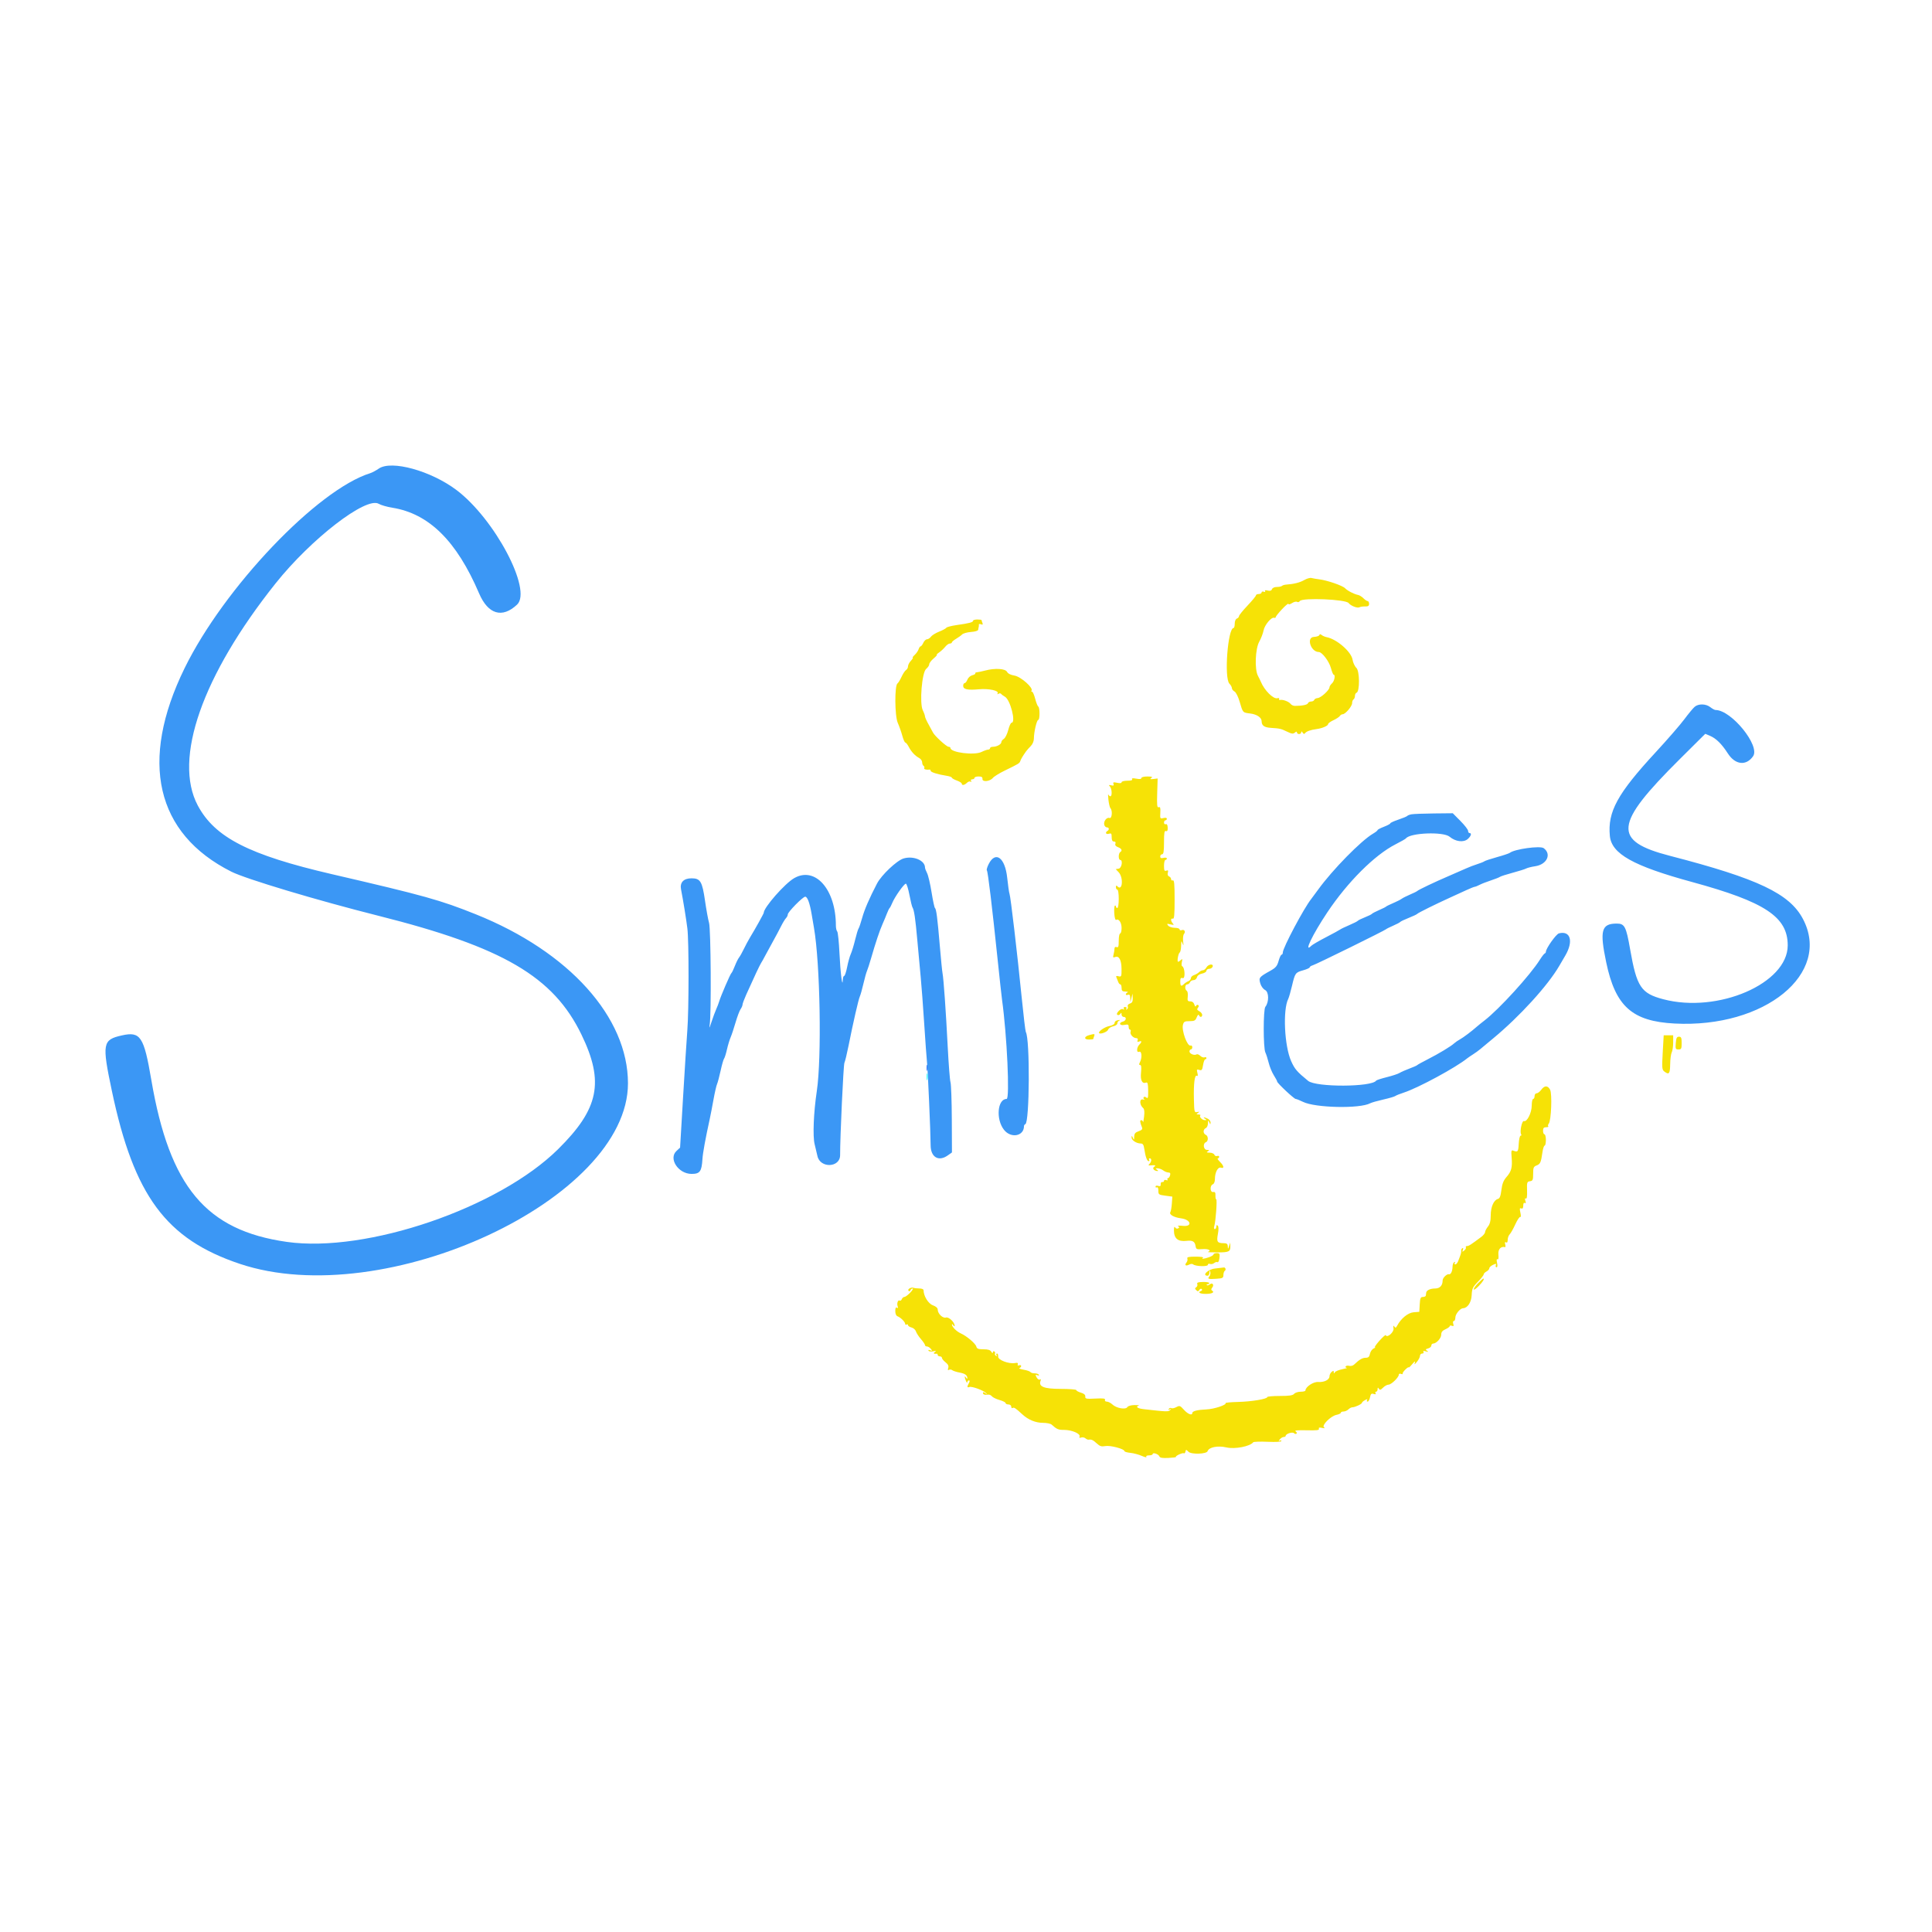 <svg xmlns="http://www.w3.org/2000/svg" xmlns:xlink="http://www.w3.org/1999/xlink" id="svg" version="1.1" width="400" height="400" style="display: block;">
   <g id="svgg">
      <path id="path0" d="M191.869 221.083 C 191.869 221.647,191.929 221.878,192.003 221.596 C 192.076 221.314,192.076 220.853,192.003 220.571 C 191.929 220.289,191.869 220.520,191.869 221.083 " stroke="none" fill="#0055ff" fill-rule="evenodd" />
      <path id="path1" d="" stroke="none" fill="#246dff" fill-rule="evenodd" />
      <path id="path2" d="M78.434 97.011 C 77.847 97.415,77.056 97.842,76.677 97.959 C 65.702 101.373,46.370 121.675,38.208 138.360 C 28.789 157.616,32.238 172.597,47.905 180.473 C 50.928 181.993,65.628 186.400,78.367 189.606 C 104.140 196.091,114.570 202.197,120.385 214.202 C 125.141 224.019,124.013 229.556,115.554 237.921 C 103.213 250.124,75.902 259.462,59.392 257.122 C 42.653 254.750,35.106 245.728,31.327 223.572 C 29.796 214.595,29.078 213.508,25.243 214.368 C 21.222 215.269,21.088 216.012,23.161 225.858 C 27.733 247.567,34.384 256.557,49.654 261.667 C 79.649 271.704,130.015 248.281,130.015 224.295 C 130.015 210.599,117.819 197.043,98.536 189.306 C 91.148 186.342,87.896 185.435,68.747 180.995 C 51.557 177.009,44.479 173.386,40.947 166.764 C 35.815 157.143,41.877 139.836,57.052 120.791 C 64.400 111.568,75.800 102.768,78.407 104.305 C 78.872 104.580,80.136 104.945,81.215 105.117 C 88.801 106.329,94.544 111.993,99.183 122.840 C 101.050 127.206,103.981 128.075,107.056 125.176 C 110.237 122.175,102.415 107.399,94.490 101.441 C 89.203 97.466,81.047 95.216,78.434 97.011 M350.857 146.340 C 350.528 146.622,349.558 147.793,348.702 148.943 C 347.845 150.093,345.182 153.159,342.783 155.755 C 334.860 164.331,332.821 168.056,333.304 173.079 C 333.659 176.778,338.137 179.287,350.297 182.602 C 365.448 186.733,370.138 189.839,370.129 195.738 C 370.116 203.622,355.680 209.867,344.368 206.883 C 339.744 205.663,338.865 204.336,337.495 196.513 C 336.671 191.806,336.362 191.215,334.728 191.216 C 331.548 191.220,331.166 192.626,332.547 199.236 C 334.452 208.350,337.920 211.454,346.706 211.911 C 365.373 212.881,379.255 201.567,373.278 190.254 C 370.508 185.013,363.958 181.902,345.809 177.208 C 333.796 174.101,334.131 170.729,347.799 157.151 L 353.054 151.930 354.053 152.351 C 355.306 152.881,356.469 154.032,357.734 155.995 C 359.262 158.367,361.526 158.617,362.958 156.572 C 364.474 154.408,358.456 146.999,355.182 146.999 C 355.000 146.999,354.516 146.735,354.106 146.413 C 353.188 145.691,351.656 145.656,350.857 146.340 M292.240 168.591 C 291.837 168.665,291.442 168.817,291.362 168.928 C 291.281 169.039,290.458 169.382,289.531 169.691 C 288.605 170.000,287.848 170.347,287.848 170.461 C 287.848 170.575,287.255 170.895,286.530 171.172 C 285.805 171.449,285.212 171.761,285.212 171.865 C 285.212 171.970,284.784 172.305,284.261 172.609 C 281.805 174.039,275.873 180.087,272.906 184.187 C 272.265 185.073,271.625 185.940,271.484 186.114 C 270.015 187.922,265.593 196.242,265.593 197.199 C 265.593 197.451,265.478 197.657,265.338 197.657 C 265.198 197.657,264.921 198.237,264.723 198.945 C 264.422 200.020,264.138 200.357,263.001 200.994 C 260.692 202.285,260.598 202.402,260.918 203.562 C 261.087 204.172,261.501 204.747,261.943 204.983 C 262.735 205.408,262.754 207.482,261.975 208.457 C 261.528 209.015,261.532 216.962,261.979 217.890 C 262.165 218.278,262.478 219.253,262.675 220.059 C 262.872 220.864,263.345 222.014,263.727 222.615 C 264.109 223.215,264.422 223.804,264.422 223.924 C 264.422 224.242,267.925 227.526,268.263 227.526 C 268.421 227.526,269.103 227.798,269.780 228.131 C 272.322 229.381,281.551 229.574,283.679 228.422 C 283.958 228.270,285.176 227.923,286.384 227.649 C 287.592 227.376,288.715 227.048,288.880 226.919 C 289.045 226.790,289.835 226.472,290.637 226.213 C 293.619 225.246,301.434 221.018,303.814 219.084 C 303.980 218.950,304.507 218.592,304.986 218.288 C 305.465 217.984,306.120 217.510,306.442 217.236 C 306.764 216.961,307.950 215.975,309.078 215.045 C 314.580 210.506,320.470 204.048,322.840 199.957 C 323.001 199.679,323.561 198.721,324.085 197.827 C 325.808 194.885,325.159 192.631,322.764 193.242 C 322.169 193.394,320.059 196.374,320.059 197.062 C 320.059 197.202,319.946 197.360,319.810 197.413 C 319.673 197.467,319.227 198.044,318.818 198.696 C 316.837 201.860,310.368 208.958,307.353 211.276 C 306.726 211.758,305.993 212.350,305.723 212.592 C 304.727 213.484,302.908 214.850,302.247 215.202 C 301.873 215.401,301.346 215.764,301.076 216.008 C 300.351 216.663,297.868 218.162,295.575 219.327 C 294.466 219.890,293.492 220.429,293.411 220.525 C 293.331 220.620,292.606 220.942,291.801 221.239 C 290.996 221.537,290.073 221.945,289.751 222.146 C 289.429 222.346,288.243 222.738,287.116 223.016 C 285.988 223.295,285.000 223.618,284.919 223.736 C 283.998 225.082,272.471 225.121,270.837 223.784 C 268.524 221.891,268.064 221.357,267.322 219.703 C 265.915 216.567,265.566 209.049,266.723 206.792 C 266.862 206.519,267.210 205.307,267.496 204.100 C 268.126 201.434,268.197 201.338,269.845 200.877 C 270.566 200.675,271.157 200.404,271.157 200.275 C 271.157 200.145,271.453 199.952,271.816 199.845 C 272.544 199.630,286.735 192.644,286.969 192.386 C 287.050 192.297,287.709 191.968,288.433 191.654 C 289.158 191.341,289.818 190.993,289.900 190.881 C 289.982 190.768,290.772 190.392,291.654 190.044 C 292.537 189.696,293.327 189.323,293.409 189.215 C 293.565 189.010,297.293 187.162,300.293 185.803 C 301.259 185.365,302.733 184.691,303.569 184.305 C 304.404 183.918,305.195 183.601,305.326 183.600 C 305.457 183.599,305.911 183.417,306.336 183.195 C 306.761 182.974,307.815 182.562,308.679 182.280 C 309.542 181.998,310.381 181.667,310.542 181.545 C 310.703 181.422,311.889 181.040,313.177 180.696 C 314.466 180.351,315.731 179.953,315.989 179.810 C 316.247 179.668,317.089 179.457,317.858 179.341 C 320.284 178.977,321.282 176.826,319.596 175.598 C 318.859 175.061,313.560 175.797,312.592 176.570 C 312.430 176.698,311.245 177.096,309.956 177.452 C 308.668 177.809,307.482 178.202,307.321 178.324 C 307.160 178.447,306.501 178.711,305.857 178.911 C 305.212 179.111,304.158 179.515,303.514 179.810 C 302.870 180.104,301.223 180.824,299.854 181.410 C 297.060 182.605,293.634 184.239,293.411 184.482 C 293.331 184.571,292.672 184.894,291.947 185.202 C 291.223 185.510,290.432 185.910,290.190 186.091 C 289.949 186.272,289.158 186.672,288.433 186.979 C 287.709 187.287,287.050 187.612,286.969 187.701 C 286.889 187.791,286.230 188.120,285.505 188.433 C 284.780 188.747,284.121 189.093,284.040 189.204 C 283.959 189.315,283.300 189.639,282.576 189.924 C 281.852 190.209,281.193 190.534,281.113 190.646 C 281.032 190.758,280.242 191.158,279.356 191.535 C 278.470 191.912,277.613 192.324,277.452 192.451 C 277.291 192.578,275.977 193.294,274.532 194.043 C 273.087 194.791,271.727 195.582,271.510 195.799 C 269.821 197.487,271.722 193.510,274.821 188.873 C 279.016 182.593,284.616 177.008,288.913 174.817 C 290.018 174.253,290.993 173.698,291.079 173.584 C 291.960 172.413,298.834 172.147,300.127 173.235 C 301.344 174.259,303.009 174.471,303.880 173.712 C 304.564 173.116,304.754 172.474,304.246 172.474 C 304.085 172.474,303.953 172.271,303.953 172.022 C 303.953 171.774,303.240 170.851,302.368 169.973 L 300.783 168.375 296.878 168.415 C 294.730 168.437,292.643 168.516,292.240 168.591 M187.063 177.740 C 185.675 178.159,182.495 181.165,181.577 182.926 C 179.999 185.953,178.977 188.317,178.501 190.044 C 178.212 191.091,177.877 192.079,177.757 192.240 C 177.636 192.401,177.316 193.455,177.044 194.583 C 176.772 195.710,176.369 197.028,176.148 197.511 C 175.927 197.994,175.586 199.213,175.390 200.220 C 175.194 201.226,174.919 202.050,174.779 202.050 C 174.639 202.050,174.511 202.412,174.495 202.855 C 174.423 204.816,173.994 201.407,173.804 197.365 C 173.694 195.029,173.481 192.993,173.332 192.840 C 173.182 192.687,173.060 192.139,173.060 191.622 C 173.060 184.151,168.790 179.303,164.422 181.813 C 162.482 182.928,158.126 187.890,158.126 188.985 C 158.126 189.152,156.406 192.242,155.280 194.097 C 154.923 194.686,154.346 195.761,153.999 196.486 C 153.652 197.211,153.208 198.001,153.011 198.243 C 152.814 198.485,152.423 199.275,152.142 199.999 C 151.861 200.723,151.541 201.382,151.432 201.463 C 151.205 201.632,149.224 206.220,148.904 207.321 C 148.786 207.723,148.510 208.448,148.290 208.931 C 148.070 209.414,147.630 210.600,147.313 211.567 C 146.876 212.900,146.785 213.041,146.935 212.152 C 147.289 210.054,147.177 192.350,146.802 191.069 C 146.613 190.425,146.237 188.359,145.965 186.478 C 145.388 182.487,145.002 181.845,143.180 181.845 C 141.533 181.845,140.722 182.700,141.003 184.142 C 141.444 186.401,142.071 190.275,142.315 192.240 C 142.642 194.868,142.634 209.118,142.304 213.324 C 142.165 215.095,141.771 221.283,141.428 227.073 L 140.805 237.602 140.060 238.293 C 138.351 239.876,140.438 243.045,143.189 243.045 C 144.911 243.045,145.274 242.548,145.435 239.971 C 145.516 238.680,146.036 235.827,146.956 231.625 C 147.115 230.900,147.458 229.122,147.719 227.672 C 147.980 226.223,148.312 224.773,148.457 224.451 C 148.602 224.129,148.934 222.881,149.196 221.677 C 149.457 220.473,149.777 219.353,149.907 219.188 C 150.037 219.023,150.308 218.163,150.509 217.277 C 150.710 216.391,151.048 215.271,151.261 214.788 C 151.473 214.305,151.933 212.921,152.284 211.714 C 152.636 210.507,153.105 209.259,153.328 208.940 C 153.551 208.622,153.734 208.197,153.734 207.996 C 153.734 207.795,154.076 206.869,154.494 205.938 C 156.177 202.193,157.287 199.831,157.560 199.414 C 157.718 199.173,158.123 198.448,158.459 197.804 C 158.796 197.160,159.513 195.842,160.053 194.876 C 160.593 193.909,161.331 192.526,161.692 191.801 C 162.053 191.076,162.518 190.309,162.726 190.096 C 162.934 189.883,163.104 189.536,163.104 189.323 C 163.104 188.824,166.221 185.652,166.712 185.652 C 167.171 185.652,167.659 186.986,168.050 189.312 C 168.212 190.278,168.425 191.530,168.523 192.094 C 169.807 199.472,170.145 219.004,169.109 225.915 C 168.447 230.336,168.246 235.267,168.662 236.896 C 168.847 237.621,169.106 238.714,169.236 239.326 C 169.791 241.931,173.943 241.779,173.937 239.154 C 173.928 235.400,174.620 220.506,174.824 220.059 C 174.971 219.736,175.354 218.155,175.675 216.545 C 176.647 211.669,177.735 206.916,178.022 206.296 C 178.171 205.974,178.505 204.788,178.764 203.660 C 179.023 202.533,179.354 201.347,179.499 201.025 C 179.645 200.703,180.028 199.517,180.352 198.389 C 181.255 195.249,182.122 192.654,182.701 191.362 C 182.989 190.717,183.401 189.729,183.617 189.165 C 183.832 188.602,184.089 188.075,184.187 187.994 C 184.286 187.914,184.529 187.446,184.728 186.955 C 185.232 185.706,187.202 182.921,187.555 182.957 C 187.716 182.973,188.045 184.015,188.287 185.271 C 188.529 186.527,188.810 187.687,188.911 187.848 C 189.265 188.407,189.520 190.127,189.923 194.684 C 190.146 197.205,190.462 200.652,190.627 202.343 C 190.791 204.034,191.112 208.316,191.341 211.859 C 191.569 215.403,191.832 219.025,191.924 219.908 C 192.105 221.638,192.672 234.590,192.677 237.104 C 192.681 239.590,194.329 240.566,196.231 239.212 L 197.091 238.600 197.061 231.731 C 197.045 227.953,196.923 224.506,196.790 224.071 C 196.657 223.636,196.398 220.315,196.213 216.691 C 195.841 209.360,195.362 202.580,195.137 201.464 C 195.056 201.061,194.801 198.492,194.571 195.754 C 194.089 190.043,193.852 188.201,193.570 187.994 C 193.460 187.914,193.144 186.436,192.866 184.710 C 192.589 182.984,192.171 181.205,191.937 180.757 C 191.703 180.308,191.511 179.791,191.510 179.606 C 191.502 178.134,189.098 177.125,187.063 177.740 M204.704 178.880 C 204.385 179.505,204.214 180.105,204.324 180.215 C 204.534 180.424,205.410 187.702,206.582 198.975 C 206.967 202.679,207.365 206.303,207.466 207.028 C 208.485 214.333,209.093 227.526,208.410 227.526 C 206.506 227.526,206.149 231.748,207.869 233.920 C 209.316 235.748,212.006 235.242,212.006 233.142 C 212.006 232.979,212.131 232.801,212.284 232.748 C 213.170 232.437,213.261 215.084,212.385 213.665 C 212.293 213.517,211.907 210.283,211.526 206.478 C 210.614 197.362,209.235 185.618,209.012 185.066 C 208.914 184.824,208.698 183.326,208.531 181.737 C 208.093 177.573,206.122 176.101,204.704 178.880 " stroke="none" fill="#3b97f5" fill-rule="evenodd" />
      <path id="path3" d="M191.875 222.987 C 191.878 223.631,191.938 223.860,192.008 223.496 C 192.078 223.132,192.075 222.605,192.002 222.325 C 191.929 222.045,191.871 222.343,191.875 222.987 " stroke="none" fill="#00ffff" fill-rule="evenodd" />
      <path id="path4" d="M270.041 120.086 C 269.150 120.606,267.889 120.925,266.276 121.039 C 265.927 121.063,265.543 121.182,265.422 121.303 C 265.301 121.424,264.825 121.523,264.364 121.523 C 263.871 121.523,263.452 121.713,263.348 121.984 C 263.224 122.307,262.956 122.391,262.454 122.265 C 261.998 122.150,261.805 122.195,261.923 122.386 C 262.034 122.565,261.925 122.617,261.655 122.513 C 261.405 122.417,261.201 122.484,261.201 122.663 C 261.201 122.841,260.937 122.987,260.615 122.987 C 260.293 122.987,260.029 123.111,260.029 123.263 C 260.029 123.414,259.241 124.370,258.278 125.386 C 257.314 126.402,256.524 127.383,256.521 127.567 C 256.518 127.752,256.318 127.978,256.076 128.071 C 255.819 128.169,255.637 128.608,255.637 129.127 C 255.637 129.615,255.532 130.015,255.405 130.015 C 254.196 130.015,253.415 140.425,254.539 141.550 C 254.821 141.832,255.051 142.246,255.051 142.470 C 255.051 142.695,255.292 143.007,255.585 143.164 C 255.896 143.330,256.346 144.224,256.660 145.297 C 257.330 147.588,257.273 147.525,258.842 147.722 C 260.226 147.896,261.198 148.551,261.205 149.313 C 261.214 150.234,261.738 150.607,263.150 150.697 C 264.972 150.813,265.225 150.874,266.547 151.513 C 267.433 151.942,267.731 151.975,268.084 151.682 C 268.387 151.431,268.521 151.420,268.521 151.648 C 268.521 151.829,268.719 151.977,268.960 151.977 C 269.202 151.977,269.402 151.812,269.404 151.611 C 269.407 151.366,269.504 151.390,269.697 151.684 C 269.898 151.990,270.052 152.024,270.205 151.796 C 270.451 151.431,271.359 151.105,272.556 150.951 C 273.731 150.801,274.963 150.278,274.963 149.929 C 274.963 149.762,275.458 149.396,276.061 149.117 C 276.665 148.838,277.265 148.444,277.394 148.243 C 277.523 148.042,277.787 147.877,277.980 147.877 C 278.539 147.877,279.941 146.233,279.941 145.578 C 279.941 145.251,280.073 144.902,280.234 144.802 C 280.395 144.703,280.527 144.377,280.527 144.077 C 280.527 143.778,280.677 143.483,280.861 143.422 C 281.548 143.193,281.520 138.929,280.827 138.283 C 280.488 137.967,280.129 137.197,280.030 136.570 C 279.771 134.934,276.759 132.320,274.669 131.918 C 274.315 131.849,273.854 131.651,273.644 131.478 C 273.371 131.250,273.233 131.254,273.154 131.489 C 273.094 131.670,272.587 131.840,272.028 131.868 C 270.400 131.948,271.392 134.993,273.045 134.993 C 273.714 134.993,275.178 136.923,275.545 138.287 C 275.750 139.052,276.004 139.678,276.110 139.678 C 276.528 139.678,276.285 141.024,275.786 141.469 C 275.495 141.730,275.256 142.102,275.256 142.297 C 275.256 142.860,273.491 144.472,272.821 144.522 C 272.486 144.546,272.161 144.719,272.099 144.904 C 272.037 145.090,271.745 145.242,271.449 145.242 C 271.154 145.242,270.859 145.403,270.793 145.600 C 270.685 145.926,269.593 146.146,268.088 146.146 C 267.769 146.146,267.373 145.962,267.208 145.737 C 266.865 145.267,265.636 144.797,265.051 144.911 C 264.834 144.953,264.735 144.860,264.832 144.703 C 264.932 144.541,264.773 144.479,264.465 144.560 C 263.629 144.778,261.779 142.931,261.043 141.142 C 260.943 140.900,260.675 140.353,260.446 139.926 C 259.725 138.580,259.887 134.336,260.715 132.852 C 261.092 132.176,261.493 131.135,261.605 130.538 C 261.817 129.404,263.226 127.713,263.798 127.903 C 263.980 127.964,264.129 127.899,264.129 127.759 C 264.129 127.619,264.722 126.876,265.447 126.109 C 266.171 125.342,266.764 124.856,266.764 125.029 C 266.764 125.210,267.068 125.144,267.483 124.872 C 267.879 124.613,268.355 124.495,268.541 124.610 C 268.727 124.725,268.984 124.651,269.111 124.445 C 269.573 123.697,278.646 124.071,279.225 124.862 C 279.639 125.429,281.066 125.978,281.472 125.727 C 281.643 125.622,282.159 125.546,282.619 125.559 C 283.259 125.577,283.455 125.450,283.455 125.017 C 283.455 124.706,283.324 124.451,283.163 124.451 C 283.001 124.451,282.605 124.186,282.282 123.863 C 281.959 123.540,281.464 123.232,281.184 123.179 C 280.370 123.026,278.955 122.296,278.477 121.782 C 277.979 121.247,274.780 120.145,273.145 119.945 C 272.548 119.872,271.823 119.747,271.535 119.667 C 271.246 119.586,270.574 119.775,270.041 120.086 M201.464 128.519 C 201.464 128.837,200.692 129.041,198.090 129.409 C 196.996 129.564,196.022 129.818,195.926 129.973 C 195.831 130.128,195.160 130.489,194.435 130.775 C 193.711 131.062,192.946 131.535,192.736 131.827 C 192.526 132.118,192.160 132.357,191.924 132.357 C 191.689 132.357,191.345 132.687,191.162 133.089 C 190.978 133.492,190.727 133.821,190.602 133.821 C 190.478 133.821,190.291 134.089,190.187 134.417 C 190.083 134.744,189.720 135.272,189.380 135.588 C 189.040 135.905,188.858 136.164,188.975 136.164 C 189.092 136.164,188.920 136.452,188.591 136.805 C 188.263 137.157,187.994 137.678,187.994 137.962 C 187.994 138.245,187.815 138.583,187.597 138.712 C 187.379 138.840,186.957 139.473,186.661 140.117 C 186.364 140.761,185.984 141.382,185.816 141.496 C 185.195 141.917,185.237 148.224,185.871 149.657 C 186.186 150.369,186.612 151.578,186.818 152.343 C 187.023 153.108,187.303 153.734,187.439 153.734 C 187.575 153.734,187.894 154.136,188.149 154.628 C 188.683 155.661,189.449 156.479,190.315 156.943 C 190.649 157.122,190.922 157.519,190.922 157.826 C 190.922 158.133,191.056 158.467,191.220 158.568 C 191.384 158.669,191.442 158.875,191.349 159.025 C 191.202 159.263,191.817 159.433,192.460 159.332 C 192.581 159.313,192.679 159.424,192.679 159.578 C 192.679 159.873,194.117 160.326,195.974 160.616 C 196.578 160.711,197.072 160.887,197.072 161.009 C 197.072 161.130,197.533 161.396,198.097 161.600 C 198.660 161.804,199.122 162.094,199.122 162.244 C 199.122 162.662,199.696 162.571,200.191 162.076 C 200.434 161.833,200.774 161.722,200.947 161.829 C 201.134 161.944,201.177 161.885,201.053 161.685 C 200.929 161.485,201.030 161.347,201.300 161.347 C 201.552 161.347,201.757 161.215,201.757 161.054 C 201.757 160.893,202.138 160.761,202.603 160.761 C 203.229 160.761,203.438 160.895,203.408 161.274 C 203.353 161.965,204.950 161.806,205.564 161.060 C 205.805 160.766,206.909 160.084,208.017 159.545 C 210.979 158.104,211.077 158.043,211.247 157.552 C 211.395 157.126,211.781 156.481,212.445 155.552 C 212.606 155.327,213.034 154.843,213.397 154.478 C 213.794 154.077,214.056 153.454,214.056 152.909 C 214.056 151.580,214.648 149.048,214.958 149.048 C 215.307 149.048,215.310 146.499,214.961 146.283 C 214.815 146.193,214.526 145.460,214.320 144.655 C 214.114 143.850,213.816 143.192,213.659 143.192 C 213.501 143.192,213.452 143.112,213.550 143.014 C 214.068 142.496,211.362 140.083,210.021 139.869 C 209.242 139.744,208.691 139.464,208.491 139.090 C 208.129 138.415,205.984 138.292,203.953 138.832 C 203.309 139.003,202.561 139.159,202.291 139.180 C 202.021 139.201,201.855 139.307,201.923 139.417 C 201.990 139.526,201.713 139.699,201.305 139.801 C 200.892 139.905,200.443 140.307,200.290 140.711 C 200.138 141.109,199.879 141.435,199.714 141.435 C 199.549 141.435,199.414 141.683,199.414 141.986 C 199.414 142.725,200.313 142.925,202.663 142.708 C 204.728 142.518,206.895 142.990,206.546 143.553 C 206.425 143.750,206.491 143.782,206.722 143.639 C 206.926 143.513,207.177 143.525,207.280 143.667 C 207.383 143.808,207.731 144.068,208.053 144.244 C 209.172 144.855,210.395 149.634,209.433 149.634 C 209.267 149.634,208.958 150.310,208.747 151.136 C 208.535 151.963,208.127 152.785,207.841 152.964 C 207.555 153.142,207.321 153.450,207.321 153.647 C 207.321 154.094,206.387 154.612,205.583 154.612 C 205.250 154.612,204.978 154.744,204.978 154.905 C 204.978 155.066,204.801 155.198,204.584 155.198 C 204.367 155.198,203.758 155.413,203.230 155.676 C 201.715 156.432,196.779 155.806,196.779 154.858 C 196.779 154.723,196.605 154.612,196.392 154.612 C 195.972 154.612,193.497 152.351,193.167 151.666 C 193.056 151.434,192.637 150.664,192.236 149.954 C 191.836 149.244,191.508 148.507,191.508 148.315 C 191.508 148.124,191.306 147.562,191.059 147.066 C 190.347 145.639,190.869 139.202,191.755 138.485 C 192.102 138.204,192.387 137.776,192.387 137.534 C 192.387 137.292,192.792 136.753,193.287 136.336 C 193.783 135.919,194.083 135.578,193.954 135.578 C 193.826 135.578,194.046 135.352,194.444 135.076 C 194.843 134.800,195.409 134.273,195.702 133.905 C 195.996 133.537,196.424 133.236,196.654 133.236 C 196.884 133.236,197.072 133.132,197.072 133.006 C 197.072 132.880,197.462 132.546,197.940 132.264 C 198.417 131.982,198.989 131.570,199.210 131.348 C 199.432 131.127,200.260 130.898,201.051 130.841 C 201.911 130.778,202.504 130.591,202.526 130.375 C 202.546 130.177,202.594 129.916,202.634 129.795 C 202.673 129.674,202.684 129.460,202.658 129.320 C 202.632 129.179,202.829 129.148,203.095 129.250 C 203.453 129.387,203.532 129.314,203.400 128.969 C 203.302 128.713,203.221 128.448,203.221 128.380 C 203.221 128.313,202.826 128.258,202.343 128.258 C 201.859 128.258,201.464 128.375,201.464 128.519 M236.310 161.087 C 236.310 161.302,235.953 161.345,235.257 161.214 C 234.543 161.081,234.265 161.117,234.395 161.328 C 234.519 161.529,234.165 161.640,233.399 161.640 C 232.744 161.640,232.211 161.782,232.211 161.956 C 232.211 162.158,231.879 162.199,231.288 162.069 C 230.539 161.905,230.398 161.949,230.534 162.306 C 230.661 162.636,230.546 162.707,230.066 162.592 C 229.544 162.466,229.495 162.509,229.795 162.830 C 230.217 163.281,230.293 164.861,229.893 164.861 C 229.745 164.861,229.557 164.696,229.474 164.495 C 229.392 164.294,229.398 164.788,229.488 165.593 C 229.578 166.398,229.766 167.182,229.906 167.335 C 230.382 167.854,230.215 169.549,229.708 169.354 C 229.137 169.135,228.437 170.048,228.625 170.768 C 228.702 171.062,228.948 171.303,229.170 171.303 C 229.640 171.303,229.711 171.770,229.283 172.035 C 228.753 172.362,228.977 172.811,229.575 172.621 C 230.074 172.462,230.161 172.568,230.161 173.333 C 230.161 173.963,230.302 174.231,230.632 174.231 C 230.934 174.231,231.041 174.392,230.930 174.680 C 230.816 174.978,231.001 175.221,231.484 175.405 C 232.241 175.692,232.421 176.117,231.918 176.428 C 231.757 176.527,231.625 176.930,231.625 177.323 C 231.625 177.716,231.757 178.038,231.918 178.038 C 232.535 178.038,232.239 179.750,231.605 179.848 L 230.999 179.941 231.605 180.588 C 232.621 181.673,232.412 184.564,231.391 183.543 C 231.118 183.270,231.040 183.302,231.040 183.690 C 231.040 183.963,231.171 184.187,231.332 184.187 C 231.498 184.187,231.625 185.017,231.625 186.091 C 231.625 187.164,231.498 187.994,231.332 187.994 C 231.171 187.994,231.040 187.855,231.040 187.684 C 231.040 187.513,230.941 187.435,230.820 187.510 C 230.699 187.584,230.646 188.317,230.702 189.137 C 230.759 189.979,230.924 190.554,231.081 190.458 C 231.619 190.125,232.211 191.001,232.211 192.130 C 232.211 192.754,232.079 193.265,231.918 193.265 C 231.757 193.265,231.625 193.938,231.625 194.760 C 231.625 195.969,231.541 196.224,231.186 196.087 C 230.901 195.978,230.745 196.096,230.743 196.422 C 230.741 196.699,230.653 197.244,230.549 197.634 C 230.390 198.228,230.444 198.310,230.883 198.141 C 231.694 197.830,232.191 198.768,232.202 200.631 C 232.210 202.180,232.170 202.277,231.586 202.124 C 231.123 202.003,231.009 202.067,231.147 202.371 C 231.249 202.597,231.413 203.012,231.513 203.294 C 231.612 203.576,231.810 203.807,231.952 203.807 C 232.094 203.807,232.211 204.136,232.211 204.539 C 232.211 205.137,232.359 205.275,233.016 205.294 C 233.459 205.307,233.657 205.384,233.455 205.465 C 233.254 205.546,233.089 205.729,233.089 205.872 C 233.089 206.014,233.287 206.055,233.529 205.962 C 233.852 205.838,233.977 206.015,234.002 206.630 L 234.037 207.467 234.261 206.589 L 234.484 205.710 234.519 206.642 C 234.545 207.345,234.404 207.621,233.947 207.767 C 233.590 207.880,233.404 208.125,233.495 208.363 C 233.580 208.584,233.503 208.856,233.324 208.967 C 233.127 209.089,233.081 209.035,233.208 208.830 C 233.333 208.628,233.226 208.492,232.943 208.492 C 232.659 208.492,232.553 208.628,232.678 208.830 C 232.812 209.047,232.758 209.088,232.526 208.945 C 232.313 208.814,231.937 208.969,231.606 209.324 C 231.230 209.727,231.152 209.991,231.368 210.125 C 231.545 210.234,231.806 210.142,231.946 209.920 C 232.148 209.601,232.203 209.624,232.206 210.029 C 232.209 210.311,232.408 210.542,232.650 210.542 C 233.302 210.542,233.182 211.328,232.504 211.505 C 231.525 211.761,231.794 212.397,232.796 212.196 C 233.535 212.048,233.675 212.112,233.675 212.599 C 233.675 212.917,233.803 213.177,233.959 213.177 C 234.115 213.177,234.168 213.371,234.077 213.609 C 233.882 214.117,234.609 214.934,235.255 214.934 C 235.537 214.934,235.643 215.100,235.537 215.377 C 235.415 215.693,235.501 215.768,235.839 215.638 C 236.431 215.411,236.446 215.719,235.871 216.294 C 235.630 216.535,235.432 217.001,235.432 217.329 C 235.432 217.738,235.569 217.872,235.871 217.756 C 236.399 217.554,236.491 219.027,236.007 219.931 C 235.788 220.342,235.799 220.498,236.048 220.498 C 236.288 220.498,236.345 220.964,236.236 222.035 C 236.071 223.655,236.465 224.452,237.278 224.140 C 237.604 224.014,237.697 224.358,237.717 225.776 C 237.738 227.255,237.672 227.512,237.345 227.241 C 237.099 227.037,236.882 227.019,236.774 227.194 C 236.678 227.349,236.765 227.552,236.967 227.644 C 237.170 227.737,237.021 227.734,236.637 227.637 C 235.871 227.444,235.913 228.777,236.692 229.429 C 236.925 229.623,236.984 230.215,236.869 231.186 C 236.773 231.991,236.675 232.485,236.649 232.284 C 236.624 232.083,236.456 231.918,236.276 231.918 C 235.963 231.918,236.015 232.390,236.442 233.420 C 236.588 233.774,236.406 233.979,235.743 234.210 C 235.040 234.456,234.842 234.700,234.826 235.343 C 234.808 236.066,234.775 236.094,234.553 235.578 C 234.344 235.091,234.298 235.077,234.281 235.495 C 234.258 236.062,235.282 236.743,236.164 236.747 C 236.623 236.749,236.787 237.003,236.921 237.921 C 237.149 239.478,237.488 240.410,237.826 240.410 C 237.978 240.410,238.020 240.278,237.921 240.117 C 237.821 239.956,237.880 239.824,238.050 239.824 C 238.474 239.824,238.441 240.503,237.994 240.962 C 237.699 241.266,237.742 241.328,238.214 241.280 C 239.177 241.183,239.411 241.281,238.946 241.586 C 238.484 241.889,238.959 242.451,239.678 242.451 C 239.839 242.451,239.773 242.323,239.531 242.167 C 239.168 241.932,239.193 241.884,239.678 241.888 C 240.000 241.891,240.519 242.086,240.832 242.323 C 241.145 242.559,241.626 242.753,241.903 242.753 C 242.261 242.753,242.361 242.921,242.252 243.338 C 242.168 243.660,241.974 243.924,241.823 243.924 C 241.671 243.924,241.627 244.054,241.726 244.213 C 241.828 244.379,241.711 244.428,241.450 244.328 C 241.200 244.233,240.996 244.300,240.996 244.478 C 240.996 244.656,240.831 244.769,240.630 244.729 C 240.428 244.689,240.283 244.891,240.306 245.178 C 240.337 245.565,240.204 245.655,239.793 245.525 C 239.473 245.423,239.239 245.488,239.239 245.678 C 239.239 245.860,239.370 245.927,239.531 245.827 C 239.701 245.722,239.824 246.007,239.824 246.504 C 239.824 247.311,239.910 247.374,241.271 247.554 L 242.718 247.746 242.619 249.182 C 242.564 249.972,242.427 250.768,242.314 250.951 C 242.002 251.455,243.016 252.044,244.542 252.246 C 246.614 252.521,246.938 254.032,244.875 253.799 C 244.147 253.717,243.716 253.751,243.916 253.875 C 244.200 254.051,244.202 254.147,243.922 254.320 C 243.723 254.443,243.453 254.362,243.310 254.137 C 243.136 253.863,243.054 254.062,243.054 254.758 C 243.054 256.418,243.899 257.116,245.656 256.908 C 246.915 256.759,247.386 257.031,247.534 257.992 C 247.636 258.655,247.753 258.704,249.006 258.612 C 250.204 258.524,250.919 258.919,250.071 259.200 C 249.908 259.253,250.798 259.297,252.047 259.297 C 254.455 259.297,254.764 259.145,254.725 257.980 L 254.700 257.247 254.466 257.980 C 254.241 258.682,254.230 258.685,254.202 258.053 C 254.179 257.537,253.997 257.393,253.367 257.389 C 252.022 257.382,251.849 257.113,252.149 255.505 C 252.325 254.563,252.317 253.957,252.125 253.765 C 251.927 253.567,251.830 253.634,251.830 253.968 C 251.830 254.242,251.690 254.466,251.518 254.466 C 251.329 254.466,251.286 254.210,251.410 253.821 C 251.700 252.905,252.030 248.316,251.805 248.316 C 251.702 248.316,251.631 247.954,251.648 247.511 C 251.672 246.899,251.557 246.726,251.169 246.792 C 250.515 246.902,250.451 245.450,251.098 245.201 C 251.362 245.100,251.537 244.658,251.537 244.097 C 251.537 242.722,252.156 241.556,252.782 241.753 C 253.516 241.983,253.414 241.381,252.576 240.543 C 252.180 240.148,251.983 239.824,252.136 239.824 C 252.290 239.824,252.416 239.678,252.416 239.500 C 252.416 239.322,252.229 239.248,252.001 239.335 C 251.773 239.423,251.513 239.305,251.424 239.074 C 251.336 238.842,250.896 238.651,250.448 238.649 C 249.815 238.645,249.732 238.581,250.073 238.360 C 250.433 238.128,250.399 238.076,249.890 238.072 C 249.168 238.067,248.985 236.746,249.671 236.483 C 250.211 236.276,250.184 235.163,249.634 234.952 C 249.392 234.859,249.195 234.548,249.195 234.261 C 249.195 233.973,249.392 233.662,249.634 233.569 C 249.876 233.476,250.082 233.034,250.094 232.586 C 250.112 231.867,250.144 231.840,250.366 232.357 C 250.575 232.844,250.621 232.858,250.638 232.441 C 250.650 232.165,250.404 231.802,250.092 231.635 C 249.378 231.253,248.899 231.245,249.488 231.625 C 249.870 231.872,249.865 231.910,249.450 231.914 C 248.898 231.919,248.230 231.223,248.514 230.939 C 248.620 230.833,248.454 230.745,248.145 230.742 C 247.668 230.738,247.650 230.691,248.023 230.424 C 248.383 230.167,248.353 230.134,247.856 230.241 C 247.280 230.365,247.247 230.234,247.185 227.558 C 247.109 224.311,247.345 222.456,247.799 222.736 C 248.005 222.863,248.041 222.659,247.908 222.129 C 247.731 221.423,247.777 221.351,248.299 221.517 C 248.808 221.679,248.916 221.540,249.079 220.516 C 249.184 219.862,249.385 219.327,249.525 219.327 C 249.665 219.327,249.780 219.199,249.780 219.043 C 249.780 218.887,249.600 218.829,249.379 218.913 C 249.158 218.998,248.764 218.854,248.503 218.593 C 248.242 218.331,247.894 218.201,247.730 218.302 C 247.273 218.584,246.266 218.168,246.266 217.696 C 246.266 217.465,246.398 217.277,246.559 217.277 C 246.720 217.277,246.852 217.068,246.852 216.813 C 246.852 216.558,246.690 216.404,246.491 216.470 C 245.823 216.692,244.612 213.392,244.916 212.178 C 245.081 211.521,245.262 211.420,246.279 211.420 C 247.286 211.420,247.498 211.306,247.773 210.615 C 247.953 210.162,248.153 209.970,248.229 210.176 C 248.417 210.682,248.902 210.636,248.902 210.113 C 248.902 209.877,248.630 209.538,248.297 209.360 C 247.834 209.112,247.769 208.945,248.019 208.644 C 248.221 208.400,248.238 208.185,248.063 208.077 C 247.908 207.981,247.712 208.068,247.629 208.271 C 247.536 208.495,247.399 208.382,247.277 207.980 C 247.149 207.559,246.846 207.321,246.438 207.321 C 245.884 207.321,245.814 207.188,245.914 206.330 C 245.978 205.786,245.885 205.251,245.709 205.142 C 245.245 204.855,245.314 203.807,245.796 203.807 C 246.020 203.807,246.280 203.609,246.372 203.367 C 246.465 203.126,246.793 202.928,247.102 202.928 C 247.417 202.928,247.730 202.671,247.816 202.341 C 247.912 201.973,248.309 201.685,248.875 201.572 C 249.373 201.472,249.780 201.210,249.780 200.988 C 249.780 200.767,250.030 200.586,250.335 200.586 C 250.640 200.586,250.965 200.388,251.058 200.146 C 251.319 199.466,250.151 199.600,249.780 200.293 C 249.608 200.615,249.283 200.878,249.059 200.878 C 248.835 200.878,248.471 201.059,248.250 201.279 C 248.030 201.499,247.559 201.772,247.204 201.884 C 246.850 201.997,246.559 202.282,246.559 202.518 C 246.559 202.754,246.329 203.034,246.047 203.141 C 245.765 203.247,245.360 203.507,245.147 203.717 C 244.555 204.302,244.363 204.181,244.363 203.225 C 244.363 202.520,244.464 202.382,244.883 202.514 C 245.440 202.691,245.318 200.269,244.758 200.049 C 244.622 199.995,244.593 199.600,244.694 199.170 C 244.845 198.529,244.809 198.455,244.489 198.755 C 244.275 198.957,244.017 199.122,243.916 199.122 C 243.645 199.122,243.947 197.385,244.250 197.197 C 244.393 197.109,244.523 196.485,244.539 195.810 C 244.564 194.726,244.598 194.668,244.827 195.315 C 245.036 195.903,245.061 195.821,244.954 194.894 C 244.881 194.260,244.960 193.574,245.130 193.370 C 245.527 192.891,245.205 192.363,244.647 192.577 C 244.410 192.668,244.217 192.596,244.217 192.418 C 244.217 192.240,243.772 192.094,243.228 192.094 C 242.684 192.094,242.068 191.888,241.859 191.636 C 241.525 191.233,241.582 191.203,242.335 191.381 C 243.041 191.548,243.127 191.515,242.826 191.194 C 242.624 190.980,242.460 190.638,242.460 190.434 C 242.460 190.229,242.624 190.126,242.826 190.203 C 243.108 190.311,243.192 189.402,243.192 186.237 C 243.192 183.073,243.108 182.163,242.826 182.272 C 242.624 182.349,242.460 182.233,242.460 182.013 C 242.460 181.794,242.272 181.543,242.043 181.455 C 241.787 181.357,241.688 181.061,241.786 180.687 C 241.909 180.216,241.838 180.120,241.470 180.261 C 241.080 180.411,240.996 180.229,240.996 179.241 C 240.996 178.579,241.127 178.038,241.288 178.038 C 241.449 178.038,241.581 177.904,241.581 177.740 C 241.581 177.573,241.279 177.517,240.898 177.613 C 240.400 177.738,240.215 177.660,240.215 177.325 C 240.215 177.073,240.390 176.867,240.605 176.867 C 240.900 176.867,240.996 176.258,240.996 174.387 C 240.996 172.417,241.077 171.939,241.394 172.060 C 241.677 172.169,241.782 171.966,241.760 171.357 C 241.739 170.801,241.599 170.550,241.362 170.640 C 241.160 170.717,240.996 170.568,240.996 170.310 C 240.996 170.051,241.127 169.839,241.288 169.839 C 241.449 169.839,241.581 169.693,241.581 169.514 C 241.581 169.317,241.303 169.260,240.871 169.368 C 240.192 169.539,240.163 169.489,240.233 168.258 C 240.289 167.259,240.214 167.004,239.899 167.125 C 239.564 167.254,239.509 166.739,239.585 164.229 L 239.678 161.176 238.799 161.282 C 238.118 161.365,238.019 161.319,238.360 161.079 C 238.698 160.842,238.511 160.769,237.555 160.766 C 236.835 160.763,236.310 160.898,236.310 161.087 M231.113 211.321 C 230.911 211.403,230.747 211.641,230.747 211.851 C 230.747 212.061,230.253 212.326,229.649 212.438 C 228.694 212.616,227.277 213.614,227.569 213.903 C 227.856 214.186,229.285 213.630,229.428 213.180 C 229.519 212.895,229.984 212.583,230.463 212.487 C 230.944 212.391,231.332 212.125,231.332 211.891 C 231.332 211.659,231.497 211.403,231.698 211.321 C 231.900 211.240,231.933 211.174,231.772 211.174 C 231.611 211.174,231.314 211.240,231.113 211.321 M225.498 214.313 C 224.416 214.615,224.385 215.227,225.451 215.227 C 225.948 215.227,226.354 215.172,226.354 215.104 C 226.354 215.037,226.434 214.774,226.532 214.519 C 226.722 214.024,226.609 214.002,225.498 214.313 M344.250 217.896 C 344.070 221.098,344.101 221.482,344.573 221.840 C 345.555 222.585,345.762 222.331,345.792 220.338 C 345.808 219.284,345.954 218.173,346.117 217.868 C 346.280 217.564,346.413 216.648,346.413 215.832 L 346.413 214.348 345.432 214.348 L 344.451 214.348 344.250 217.896 M346.953 215.959 C 346.857 217.163,346.905 217.277,347.509 217.277 C 348.097 217.277,348.170 217.132,348.170 215.959 C 348.170 214.860,348.078 214.641,347.614 214.641 C 347.165 214.641,347.037 214.897,346.953 215.959 M319.093 225.631 C 318.804 226.029,318.376 226.354,318.142 226.354 C 317.907 226.354,317.716 226.618,317.716 226.940 C 317.716 227.262,317.584 227.526,317.423 227.526 C 317.262 227.526,317.130 228.136,317.130 228.882 C 317.130 230.383,316.146 232.345,315.515 232.103 C 315.107 231.947,314.605 234.314,314.934 234.845 C 315.033 235.007,314.982 235.139,314.820 235.139 C 314.657 235.139,314.485 235.897,314.436 236.823 C 314.350 238.469,314.249 238.593,313.298 238.223 C 312.900 238.067,312.853 238.269,312.968 239.651 C 313.139 241.713,312.925 242.517,311.895 243.699 C 311.274 244.410,311.006 245.097,310.849 246.374 C 310.692 247.646,310.505 248.126,310.128 248.225 C 309.271 248.449,308.638 249.889,308.638 251.616 C 308.638 252.772,308.476 253.422,308.053 253.960 C 307.731 254.369,307.467 254.883,307.467 255.101 C 307.467 255.319,307.118 255.760,306.692 256.080 C 304.532 257.702,304.101 257.980,303.733 257.980 C 303.513 257.980,303.405 258.096,303.493 258.239 C 303.582 258.382,303.433 258.678,303.163 258.898 C 302.733 259.248,302.697 259.232,302.870 258.770 C 302.992 258.445,302.954 258.313,302.771 258.426 C 302.607 258.527,302.498 258.764,302.527 258.953 C 302.579 259.283,302.460 259.688,301.886 261.127 C 301.741 261.490,301.481 261.786,301.307 261.786 C 301.133 261.786,301.084 261.634,301.199 261.448 C 301.329 261.239,301.280 261.190,301.070 261.319 C 300.884 261.434,300.730 261.883,300.728 262.316 C 300.723 263.168,300.360 263.927,300.010 263.818 C 299.589 263.688,298.682 264.557,298.682 265.091 C 298.682 266.148,298.114 266.764,297.135 266.769 C 296.125 266.774,295.338 267.140,295.278 267.632 C 295.258 267.799,295.225 268.067,295.205 268.228 C 295.185 268.389,294.912 268.521,294.598 268.521 C 294.116 268.521,294.014 268.760,293.939 270.059 L 293.851 271.596 292.680 271.691 C 291.513 271.786,290.070 272.961,289.258 274.479 C 289.011 274.941,288.905 274.969,288.672 274.637 C 288.467 274.345,288.424 274.456,288.516 275.036 C 288.640 275.809,287.164 277.093,286.911 276.433 C 286.862 276.307,286.252 276.848,285.554 277.634 C 284.857 278.420,284.461 279.023,284.676 278.974 C 284.890 278.926,284.782 279.013,284.434 279.168 C 284.085 279.324,283.728 279.821,283.636 280.281 C 283.507 280.930,283.308 281.113,282.734 281.113 C 282.059 281.113,281.452 281.473,280.338 282.535 C 280.108 282.754,279.662 282.865,279.346 282.782 C 279.029 282.699,278.697 282.751,278.607 282.897 C 278.517 283.043,278.615 283.177,278.826 283.195 C 279.037 283.212,278.626 283.341,277.913 283.481 C 277.200 283.621,276.510 283.903,276.380 284.108 C 276.194 284.401,276.143 284.395,276.139 284.078 C 276.136 283.754,276.050 283.747,275.695 284.041 C 275.454 284.241,275.256 284.648,275.256 284.945 C 275.256 285.670,274.171 286.214,272.899 286.126 C 271.898 286.057,270.278 287.146,270.278 287.888 C 270.278 288.027,269.833 288.141,269.289 288.141 C 268.745 288.141,268.136 288.338,267.936 288.580 C 267.662 288.910,266.925 289.019,264.971 289.019 C 263.542 289.019,262.372 289.124,262.372 289.251 C 262.372 289.649,259.129 290.188,256.320 290.257 C 254.843 290.294,253.684 290.403,253.744 290.499 C 253.976 290.876,251.382 291.732,249.796 291.802 C 247.901 291.885,246.852 292.153,246.852 292.553 C 246.852 293.140,245.924 292.780,245.122 291.881 C 244.339 291.005,244.225 290.965,243.543 291.330 C 243.139 291.547,242.673 291.640,242.508 291.538 C 242.343 291.436,242.112 291.506,241.995 291.695 C 241.852 291.927,241.917 291.962,242.195 291.803 C 242.516 291.620,242.531 291.650,242.262 291.941 C 241.923 292.308,241.540 292.295,236.823 291.757 C 235.503 291.606,235.019 291.255,235.781 291.001 C 235.973 290.937,235.573 290.893,234.892 290.904 C 234.165 290.915,233.549 291.091,233.401 291.332 C 233.051 291.897,231.142 291.560,230.320 290.788 C 229.970 290.459,229.448 290.190,229.159 290.190 C 228.857 290.190,228.694 290.034,228.776 289.820 C 228.885 289.537,228.417 289.476,226.785 289.558 C 224.877 289.655,224.657 289.611,224.698 289.141 C 224.729 288.784,224.440 288.527,223.792 288.336 C 223.269 288.182,222.840 287.943,222.840 287.805 C 222.840 287.668,221.391 287.555,219.619 287.555 C 216.160 287.555,214.975 287.088,215.430 285.903 C 215.554 285.580,215.506 285.479,215.291 285.612 C 215.108 285.725,214.813 285.533,214.622 285.176 C 214.327 284.626,214.348 284.564,214.769 284.725 C 215.056 284.836,215.184 284.794,215.078 284.623 C 214.980 284.464,214.586 284.334,214.202 284.334 C 213.818 284.334,213.430 284.214,213.339 284.066 C 213.248 283.919,212.615 283.702,211.931 283.584 C 211.247 283.466,210.853 283.311,211.054 283.241 C 211.255 283.171,211.420 282.979,211.420 282.814 C 211.420 282.649,211.229 282.587,210.996 282.677 C 210.726 282.781,210.626 282.699,210.720 282.453 C 210.825 282.179,210.664 282.105,210.172 282.199 C 208.885 282.445,206.579 281.563,206.658 280.855 C 206.697 280.514,206.590 280.234,206.421 280.234 C 206.253 280.234,206.209 280.386,206.324 280.572 C 206.454 280.783,206.404 280.831,206.190 280.699 C 206.001 280.582,205.917 280.373,206.003 280.234 C 206.089 280.095,206.025 279.899,205.861 279.798 C 205.698 279.697,205.560 279.787,205.555 279.997 C 205.549 280.234,205.432 280.184,205.247 279.868 C 205.032 279.499,204.577 279.356,203.618 279.356 C 202.556 279.356,202.258 279.243,202.142 278.797 C 201.975 278.161,200.155 276.615,198.924 276.065 C 198.049 275.674,197.095 274.722,197.086 274.231 C 197.083 274.070,197.208 274.136,197.365 274.378 C 197.521 274.619,197.650 274.670,197.653 274.490 C 197.663 273.766,196.434 272.598,195.854 272.782 C 195.195 272.991,194.143 271.976,194.143 271.131 C 194.143 270.802,193.771 270.474,193.139 270.246 C 192.188 269.902,191.215 268.322,191.215 267.121 C 191.215 266.922,190.837 266.764,190.361 266.764 C 189.891 266.764,189.331 266.700,189.116 266.621 C 188.607 266.434,187.791 266.956,188.116 267.261 C 188.254 267.390,188.426 267.332,188.498 267.130 C 188.570 266.929,188.774 266.764,188.952 266.764 C 189.130 266.764,188.896 267.160,188.433 267.643 C 187.970 268.126,187.433 268.521,187.239 268.521 C 187.044 268.521,186.806 268.727,186.710 268.979 C 186.613 269.231,186.415 269.363,186.270 269.274 C 185.910 269.051,185.627 269.872,185.857 270.473 C 185.983 270.800,185.932 270.891,185.701 270.748 C 185.468 270.604,185.359 270.825,185.359 271.441 C 185.359 272.017,185.537 272.415,185.849 272.534 C 186.486 272.779,187.408 273.706,187.408 274.102 C 187.408 274.273,187.540 274.331,187.701 274.231 C 187.862 274.132,187.994 274.187,187.994 274.355 C 187.994 274.522,188.319 274.741,188.716 274.841 C 189.113 274.940,189.526 275.305,189.634 275.651 C 189.742 275.998,190.208 276.714,190.669 277.243 C 191.131 277.772,191.508 278.332,191.508 278.487 C 191.508 278.643,191.690 278.770,191.911 278.770 C 192.133 278.770,192.496 278.992,192.717 279.264 C 193.070 279.698,193.055 279.734,192.591 279.560 C 192.273 279.441,192.135 279.478,192.243 279.653 C 192.342 279.813,192.777 279.867,193.210 279.772 C 193.819 279.640,193.898 279.672,193.558 279.913 C 193.163 280.194,193.336 280.362,193.924 280.269 C 194.045 280.250,194.143 280.366,194.143 280.527 C 194.143 280.688,194.341 280.820,194.583 280.820 C 194.824 280.820,195.022 280.966,195.022 281.144 C 195.022 281.322,195.356 281.730,195.764 282.052 C 196.298 282.472,196.454 282.802,196.319 283.229 C 196.190 283.635,196.237 283.756,196.468 283.613 C 196.653 283.499,196.964 283.531,197.158 283.685 C 197.352 283.839,198.038 284.060,198.682 284.176 C 199.806 284.379,200.284 284.732,200.284 285.359 C 200.284 285.520,200.156 285.454,200.000 285.212 C 199.654 284.677,199.654 285.139,200.000 285.944 C 200.138 286.266,200.261 286.365,200.272 286.164 C 200.284 285.963,200.429 285.798,200.596 285.798 C 200.805 285.798,200.805 285.974,200.596 286.364 C 200.184 287.133,200.215 287.355,200.707 287.166 C 201.213 286.972,203.673 287.873,204.175 288.436 C 204.484 288.783,204.461 288.786,204.026 288.457 C 203.683 288.196,203.514 288.177,203.514 288.398 C 203.514 288.726,203.897 288.843,204.639 288.742 C 204.855 288.712,205.185 288.873,205.371 289.098 C 205.558 289.324,206.270 289.667,206.955 289.861 C 207.639 290.055,208.199 290.340,208.199 290.495 C 208.199 290.650,208.463 290.776,208.785 290.776 C 209.120 290.776,209.370 290.971,209.370 291.233 C 209.370 291.484,209.501 291.609,209.660 291.510 C 209.954 291.328,210.237 291.515,211.682 292.843 C 212.901 293.964,214.420 294.583,215.951 294.583 C 216.703 294.583,217.502 294.747,217.727 294.949 C 218.819 295.928,219.100 296.047,220.329 296.047 C 221.907 296.047,223.737 296.830,223.515 297.410 C 223.409 297.684,223.511 297.753,223.836 297.628 C 224.098 297.528,224.494 297.597,224.717 297.781 C 224.939 297.966,225.234 298.097,225.372 298.072 C 225.944 297.970,226.310 298.135,227.068 298.837 C 227.717 299.439,228.052 299.543,228.850 299.394 C 229.864 299.204,232.796 299.976,232.796 300.433 C 232.796 300.565,233.357 300.730,234.041 300.800 C 234.725 300.870,235.792 301.154,236.410 301.431 C 237.029 301.707,237.449 301.795,237.345 301.626 C 237.230 301.441,237.454 301.318,237.904 301.318 C 238.316 301.318,238.653 301.198,238.653 301.052 C 238.653 300.644,239.853 301.052,240.033 301.521 C 240.151 301.827,240.637 301.914,241.892 301.852 C 242.828 301.805,243.537 301.712,243.470 301.645 C 243.274 301.448,244.838 300.720,245.103 300.884 C 245.236 300.965,245.387 300.809,245.439 300.537 C 245.527 300.081,245.576 300.084,246.065 300.572 C 246.655 301.163,249.817 301.062,250.022 300.446 C 250.299 299.616,252.129 299.258,253.944 299.677 C 255.663 300.074,258.826 299.461,259.462 298.608 C 259.552 298.487,260.903 298.442,262.463 298.509 C 264.184 298.582,265.300 298.518,265.300 298.346 C 265.300 298.190,265.135 298.161,264.934 298.282 C 264.685 298.431,264.697 298.343,264.970 298.006 C 265.191 297.734,265.553 297.511,265.775 297.511 C 265.997 297.511,266.180 297.412,266.181 297.291 C 266.185 296.857,267.584 296.398,267.910 296.724 C 268.080 296.894,268.316 296.935,268.435 296.817 C 268.553 296.698,268.457 296.478,268.220 296.329 C 267.941 296.153,268.746 296.081,270.502 296.125 C 272.587 296.178,273.181 296.108,273.072 295.824 C 272.969 295.558,273.154 295.503,273.727 295.628 C 274.278 295.748,274.402 295.715,274.127 295.522 C 273.565 295.126,275.506 293.171,276.699 292.933 C 277.194 292.834,277.599 292.637,277.599 292.496 C 277.599 292.355,277.853 292.240,278.164 292.240 C 278.474 292.240,278.926 292.042,279.168 291.801 C 279.409 291.559,279.788 291.362,280.009 291.362 C 280.553 291.362,281.986 290.680,281.989 290.420 C 281.990 290.305,282.271 290.061,282.612 289.879 C 283.049 289.645,283.174 289.642,283.034 289.868 C 282.925 290.045,282.978 290.190,283.153 290.190 C 283.327 290.190,283.550 289.792,283.647 289.304 C 283.792 288.582,283.933 288.452,284.409 288.604 C 284.796 288.727,284.925 288.680,284.792 288.465 C 284.682 288.286,284.732 288.141,284.902 288.141 C 285.073 288.141,285.214 287.910,285.217 287.628 C 285.220 287.226,285.276 287.202,285.475 287.516 C 285.680 287.840,285.848 287.797,286.349 287.297 C 286.690 286.956,287.200 286.676,287.483 286.676 C 288.052 286.676,289.605 285.173,289.605 284.622 C 289.605 284.425,289.804 284.348,290.059 284.446 C 290.309 284.541,290.465 284.523,290.406 284.404 C 290.347 284.285,290.604 283.896,290.977 283.539 C 291.349 283.182,291.655 282.985,291.656 283.100 C 291.657 283.215,291.986 282.914,292.388 282.430 C 292.904 281.809,293.062 281.723,292.926 282.138 C 292.778 282.591,292.877 282.547,293.366 281.945 C 293.713 281.517,293.997 280.957,293.997 280.701 C 293.997 280.444,294.203 280.234,294.454 280.234 C 294.713 280.234,294.824 280.094,294.710 279.910 C 294.573 279.690,294.732 279.649,295.205 279.783 C 295.746 279.936,295.803 279.910,295.461 279.668 C 295.090 279.404,295.124 279.328,295.681 279.175 C 296.043 279.076,296.340 278.812,296.340 278.590 C 296.340 278.367,296.504 278.180,296.706 278.175 C 297.394 278.156,298.389 277.067,298.389 276.332 C 298.389 275.798,298.629 275.492,299.268 275.209 C 299.751 274.995,300.146 274.707,300.146 274.568 C 300.146 274.429,300.353 274.394,300.605 274.491 C 300.957 274.626,301.020 274.531,300.878 274.083 C 300.772 273.749,300.826 273.499,301.005 273.499 C 301.177 273.499,301.318 273.175,301.318 272.779 C 301.318 272.067,302.306 270.873,302.910 270.854 C 303.845 270.825,304.622 269.648,304.695 268.149 C 304.762 266.797,304.911 266.475,305.972 265.394 C 306.633 264.721,307.174 264.034,307.174 263.867 C 307.174 263.700,307.438 263.423,307.760 263.250 C 308.082 263.078,308.347 262.777,308.348 262.581 C 308.349 262.386,308.690 262.068,309.105 261.875 C 309.739 261.581,309.834 261.593,309.698 261.948 C 309.608 262.181,309.673 262.372,309.842 262.372 C 310.034 262.372,310.073 262.027,309.948 261.457 C 309.819 260.867,309.852 260.607,310.043 260.725 C 310.231 260.840,310.299 260.483,310.229 259.754 C 310.123 258.658,310.727 257.981,311.610 258.204 C 311.714 258.231,311.726 257.973,311.637 257.631 C 311.526 257.207,311.582 257.076,311.813 257.219 C 312.035 257.356,312.152 257.177,312.152 256.700 C 312.152 256.299,312.335 255.789,312.558 255.566 C 312.781 255.343,313.310 254.404,313.732 253.480 C 314.155 252.556,314.617 251.871,314.759 251.959 C 314.907 252.050,314.917 251.671,314.782 251.075 C 314.592 250.232,314.627 250.061,314.960 250.189 C 315.249 250.300,315.373 250.124,315.373 249.607 C 315.373 249.141,315.493 248.941,315.698 249.068 C 315.918 249.204,315.955 249.058,315.813 248.609 C 315.676 248.179,315.710 248.016,315.910 248.140 C 316.114 248.265,316.198 247.711,316.161 246.493 C 316.110 244.791,316.154 244.649,316.764 244.562 C 317.346 244.480,317.423 244.300,317.423 243.018 C 317.423 241.753,317.514 241.532,318.130 241.298 C 318.900 241.005,319.047 240.675,319.343 238.580 C 319.451 237.815,319.656 237.189,319.799 237.189 C 319.942 237.189,320.059 236.662,320.059 236.018 C 320.059 235.373,319.927 234.846,319.766 234.846 C 319.605 234.846,319.473 234.517,319.473 234.114 C 319.473 233.559,319.626 233.382,320.107 233.382 C 320.456 233.382,320.655 233.295,320.549 233.189 C 320.443 233.083,320.492 232.834,320.657 232.635 C 321.164 232.024,321.382 226.454,320.932 225.613 C 320.443 224.698,319.768 224.705,319.093 225.631 M251.245 259.708 C 251.245 259.853,250.830 260.117,250.322 260.293 C 249.250 260.667,248.575 260.721,249.094 260.391 C 249.279 260.273,248.586 260.176,247.553 260.176 C 246.078 260.176,245.708 260.262,245.829 260.579 C 245.914 260.801,245.831 261.166,245.644 261.391 C 245.184 261.946,245.502 262.195,246.197 261.824 C 246.512 261.655,246.880 261.632,247.027 261.772 C 247.474 262.195,250.073 262.280,250.073 261.871 C 250.073 261.671,250.269 261.587,250.516 261.682 C 250.760 261.775,251.149 261.694,251.382 261.501 C 251.614 261.308,251.928 261.226,252.078 261.319 C 252.229 261.413,252.406 261.029,252.472 260.466 C 252.577 259.560,252.514 259.444,251.918 259.444 C 251.547 259.444,251.245 259.563,251.245 259.708 M251.537 262.639 C 250.079 262.795,248.749 264.129,250.053 264.129 C 250.225 264.129,250.381 263.832,250.400 263.470 C 250.427 262.953,250.463 262.924,250.571 263.338 C 250.646 263.627,250.566 264.035,250.393 264.243 C 249.935 264.795,250.148 264.872,251.806 264.759 C 253.143 264.668,253.294 264.588,253.294 263.971 C 253.294 263.594,253.428 263.202,253.592 263.101 C 253.903 262.908,253.701 262.337,253.350 262.420 C 253.239 262.446,252.423 262.545,251.537 262.639 M306.059 265.628 C 305.545 266.130,305.124 266.716,305.124 266.931 C 305.124 267.145,305.586 266.846,306.149 266.266 C 307.026 265.363,307.417 264.714,307.083 264.714 C 307.033 264.714,306.572 265.125,306.059 265.628 M247.884 265.862 C 247.971 266.091,247.875 266.382,247.670 266.509 C 247.367 266.696,247.368 266.811,247.672 267.116 C 247.978 267.421,248.097 267.412,248.313 267.063 C 248.458 266.828,248.683 266.748,248.813 266.886 C 248.942 267.024,248.884 267.196,248.682 267.268 C 247.879 267.555,248.389 267.887,249.632 267.887 C 250.936 267.887,251.542 267.568,250.942 267.198 C 250.724 267.063,250.730 266.885,250.963 266.605 C 251.433 266.038,251.027 265.458,250.479 265.913 C 250.248 266.105,249.974 266.177,249.871 266.074 C 249.767 265.970,249.837 265.886,250.024 265.886 C 250.212 265.886,250.366 265.774,250.366 265.638 C 250.366 265.502,249.772 265.403,249.045 265.418 C 248.032 265.440,247.761 265.543,247.884 265.862 " stroke="none" fill="#f6e206" fill-rule="evenodd" />
   </g>
</svg>